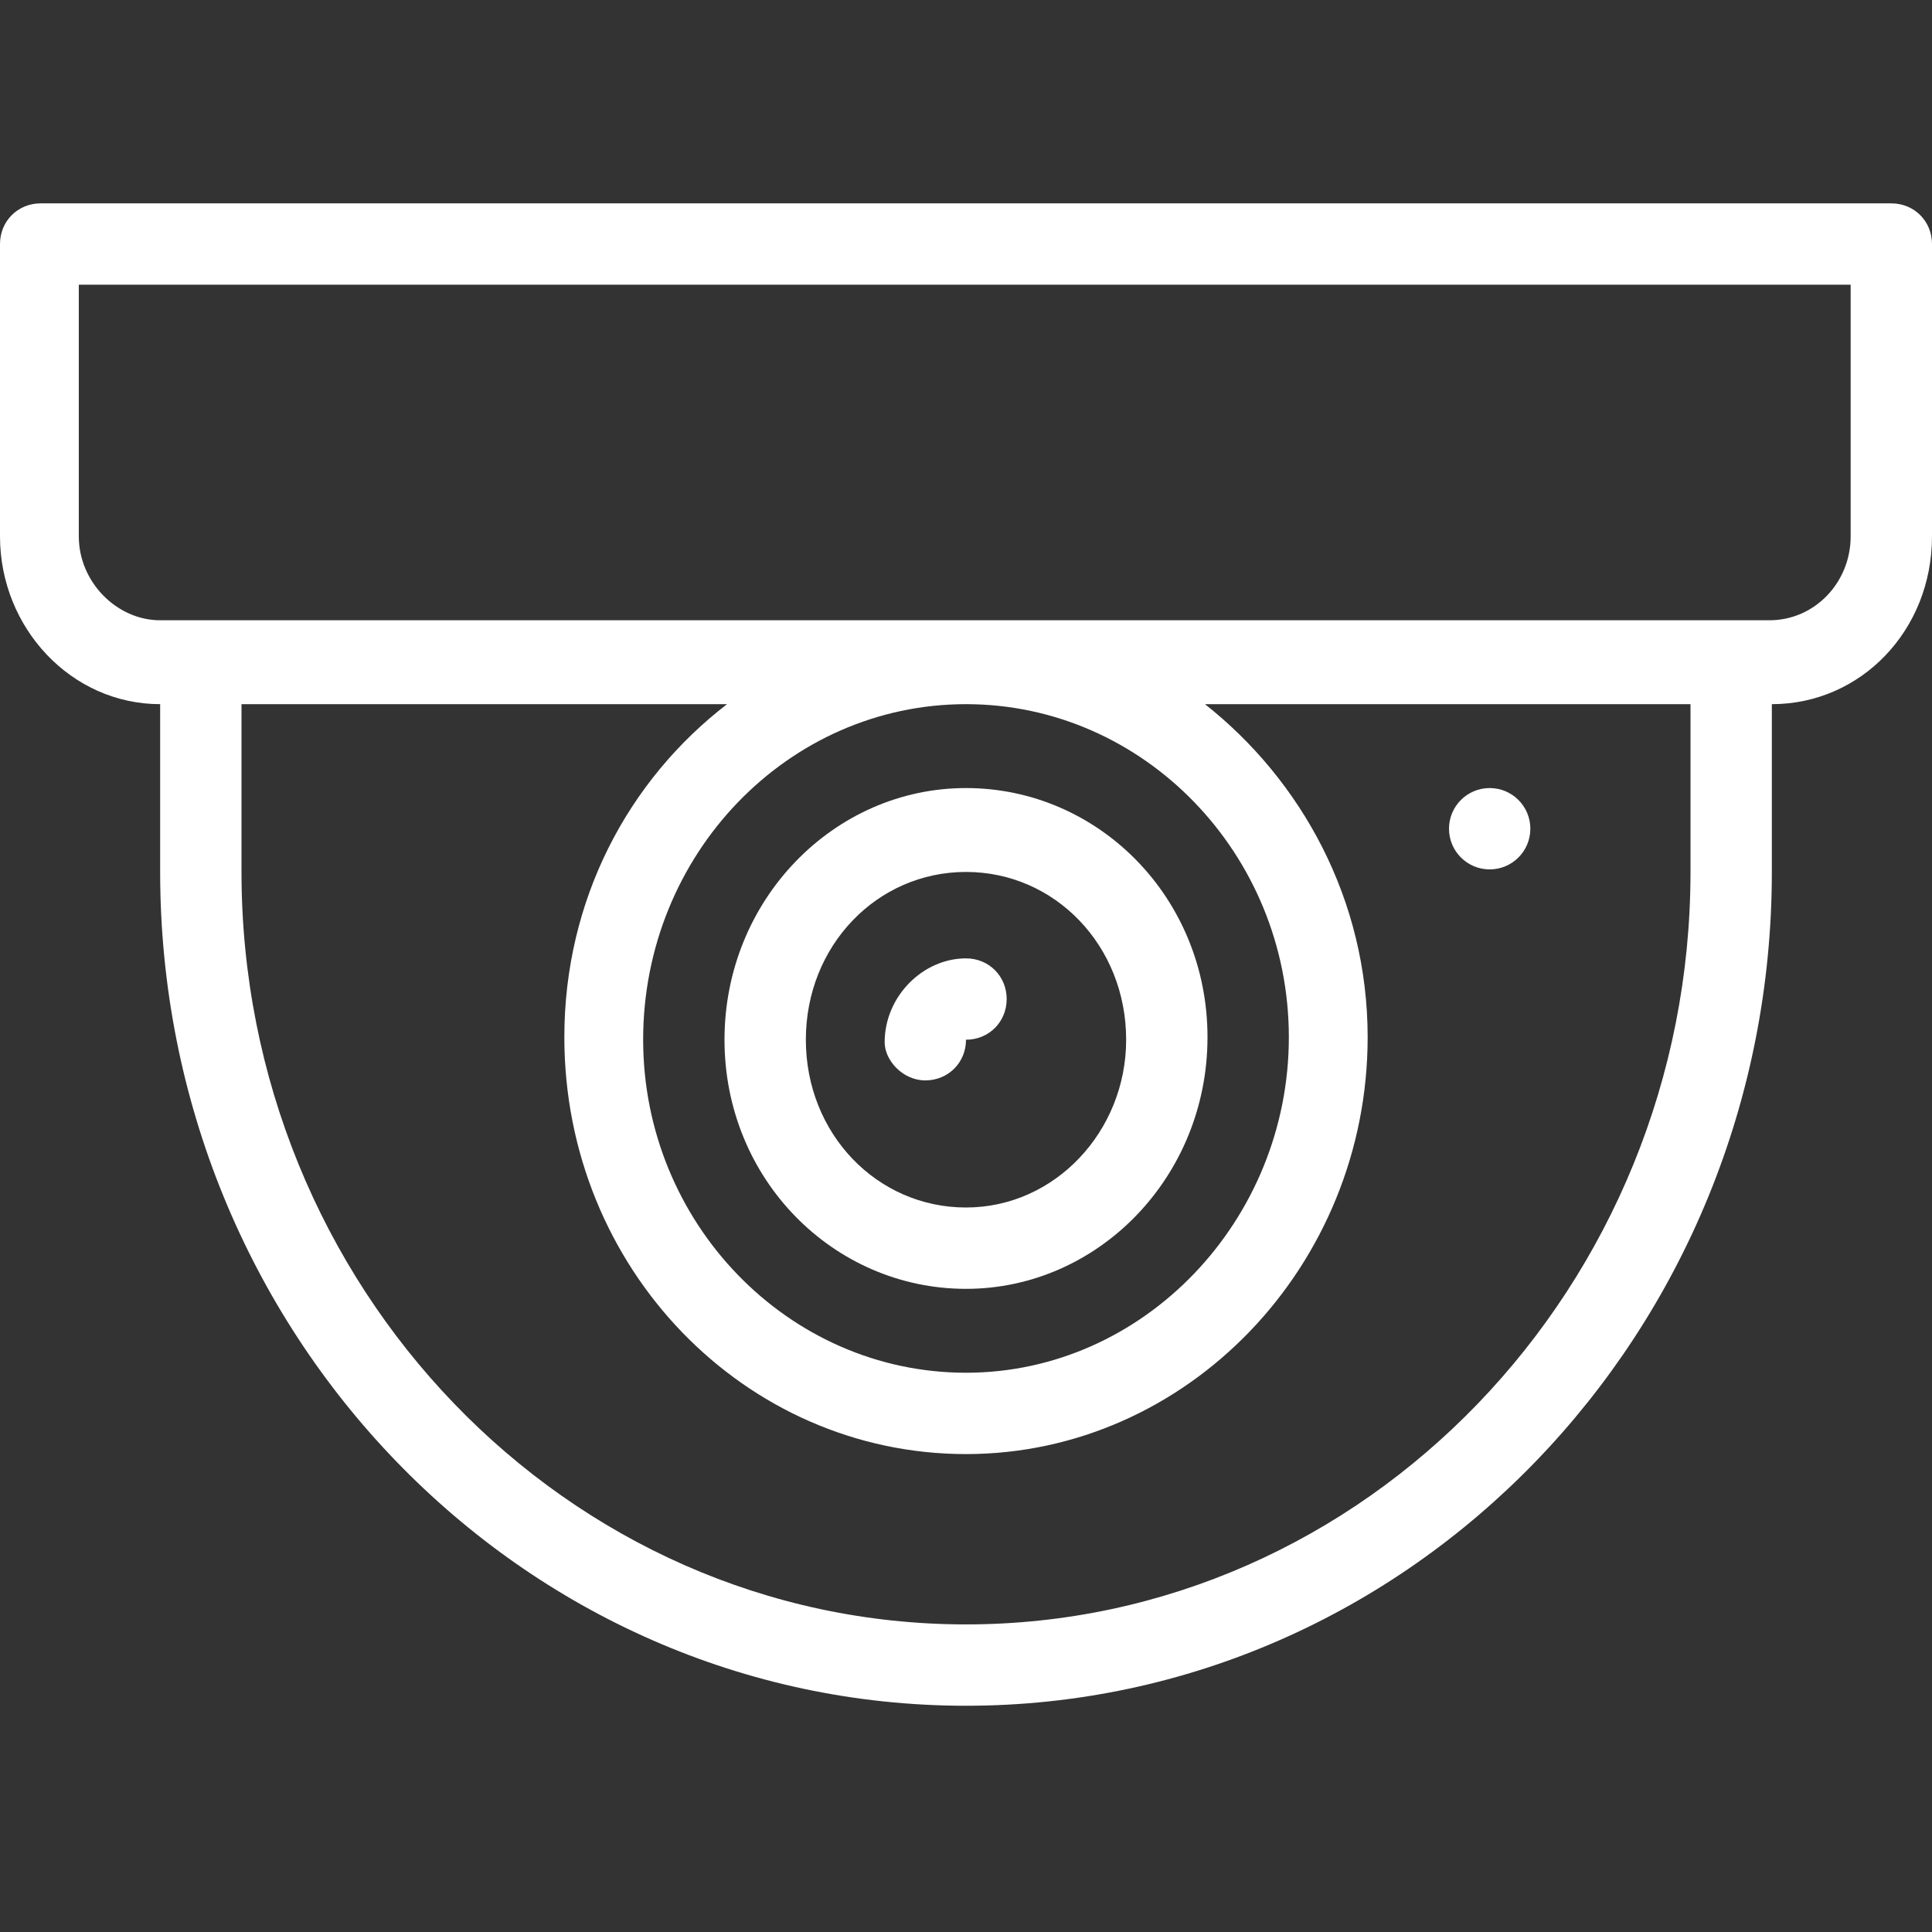 <?xml version="1.0" encoding="utf-8"?>
<!-- Generator: Adobe Illustrator 22.0.0, SVG Export Plug-In . SVG Version: 6.00 Build 0)  -->
<svg version="1.1" id="Слой_1" xmlns="http://www.w3.org/2000/svg" xmlns:xlink="http://www.w3.org/1999/xlink" x="0px" y="0px"
	 viewBox="0 0 76 76" style="enable-background:new 0 0 76 76;" xml:space="preserve">
<rect x="0" y="0" width="76" height="76" fill="#333333" stroke="none"/>
<style type="text/css">
	.st0{fill:#FFFFFF;}
</style>
<g>
	<g>
		<g>
			<path class="st0" d="M38,50.7c5.2,0,9.5-4.4,9.5-9.9S43.2,31,38,31s-9.5,4.4-9.5,9.9S32.8,50.7,38,50.7z M38,34.3
				c3.5,0,6.3,2.9,6.3,6.6c0,3.6-2.8,6.6-6.3,6.6s-6.3-2.9-6.3-6.6C31.7,37.2,34.5,34.3,38,34.3z"/>
			<path class="st0" d="M36.4,42.5c0.9,0,1.6-0.7,1.6-1.6c0.9,0,1.6-0.7,1.6-1.6s-0.7-1.6-1.6-1.6c-1.7,0-3.2,1.5-3.2,3.3
				C34.8,41.7,35.5,42.5,36.4,42.5z"/>
			<path class="st0" d="M74.4,8H1.6C0.7,8,0,8.7,0,9.6v11.5c0,3.6,2.8,6.6,6.3,6.6v6.6c0,18.1,14.2,32.8,31.7,32.8
				s31.7-14.7,31.7-32.8v-6.6c3.5,0,6.3-2.9,6.3-6.6V9.6C76,8.7,75.3,8,74.4,8z M66.5,34.3c0,16.3-12.8,29.6-28.5,29.6
				S9.5,50.6,9.5,34.3v-6.6h19.1c-3.9,3-6.4,7.7-6.4,13.1c0,9.1,7.1,16.4,15.8,16.4s15.8-7.4,15.8-16.4c0-5.4-2.6-10.1-6.4-13.1
				h19.1V34.3z M38,27.7c7,0,12.7,5.9,12.7,13.1S45,54,38,54s-12.7-5.9-12.7-13.1C25.3,33.6,31,27.7,38,27.7z M72.8,21.1
				c0,1.8-1.4,3.3-3.2,3.3H6.3c-1.7,0-3.2-1.5-3.2-3.3v-9.9h69.7V21.1z"/>
			<ellipse class="st0" cx="58.6" cy="32.6" rx="1.6" ry="1.6"/>
		</g>
	</g>
</g>
</svg>
